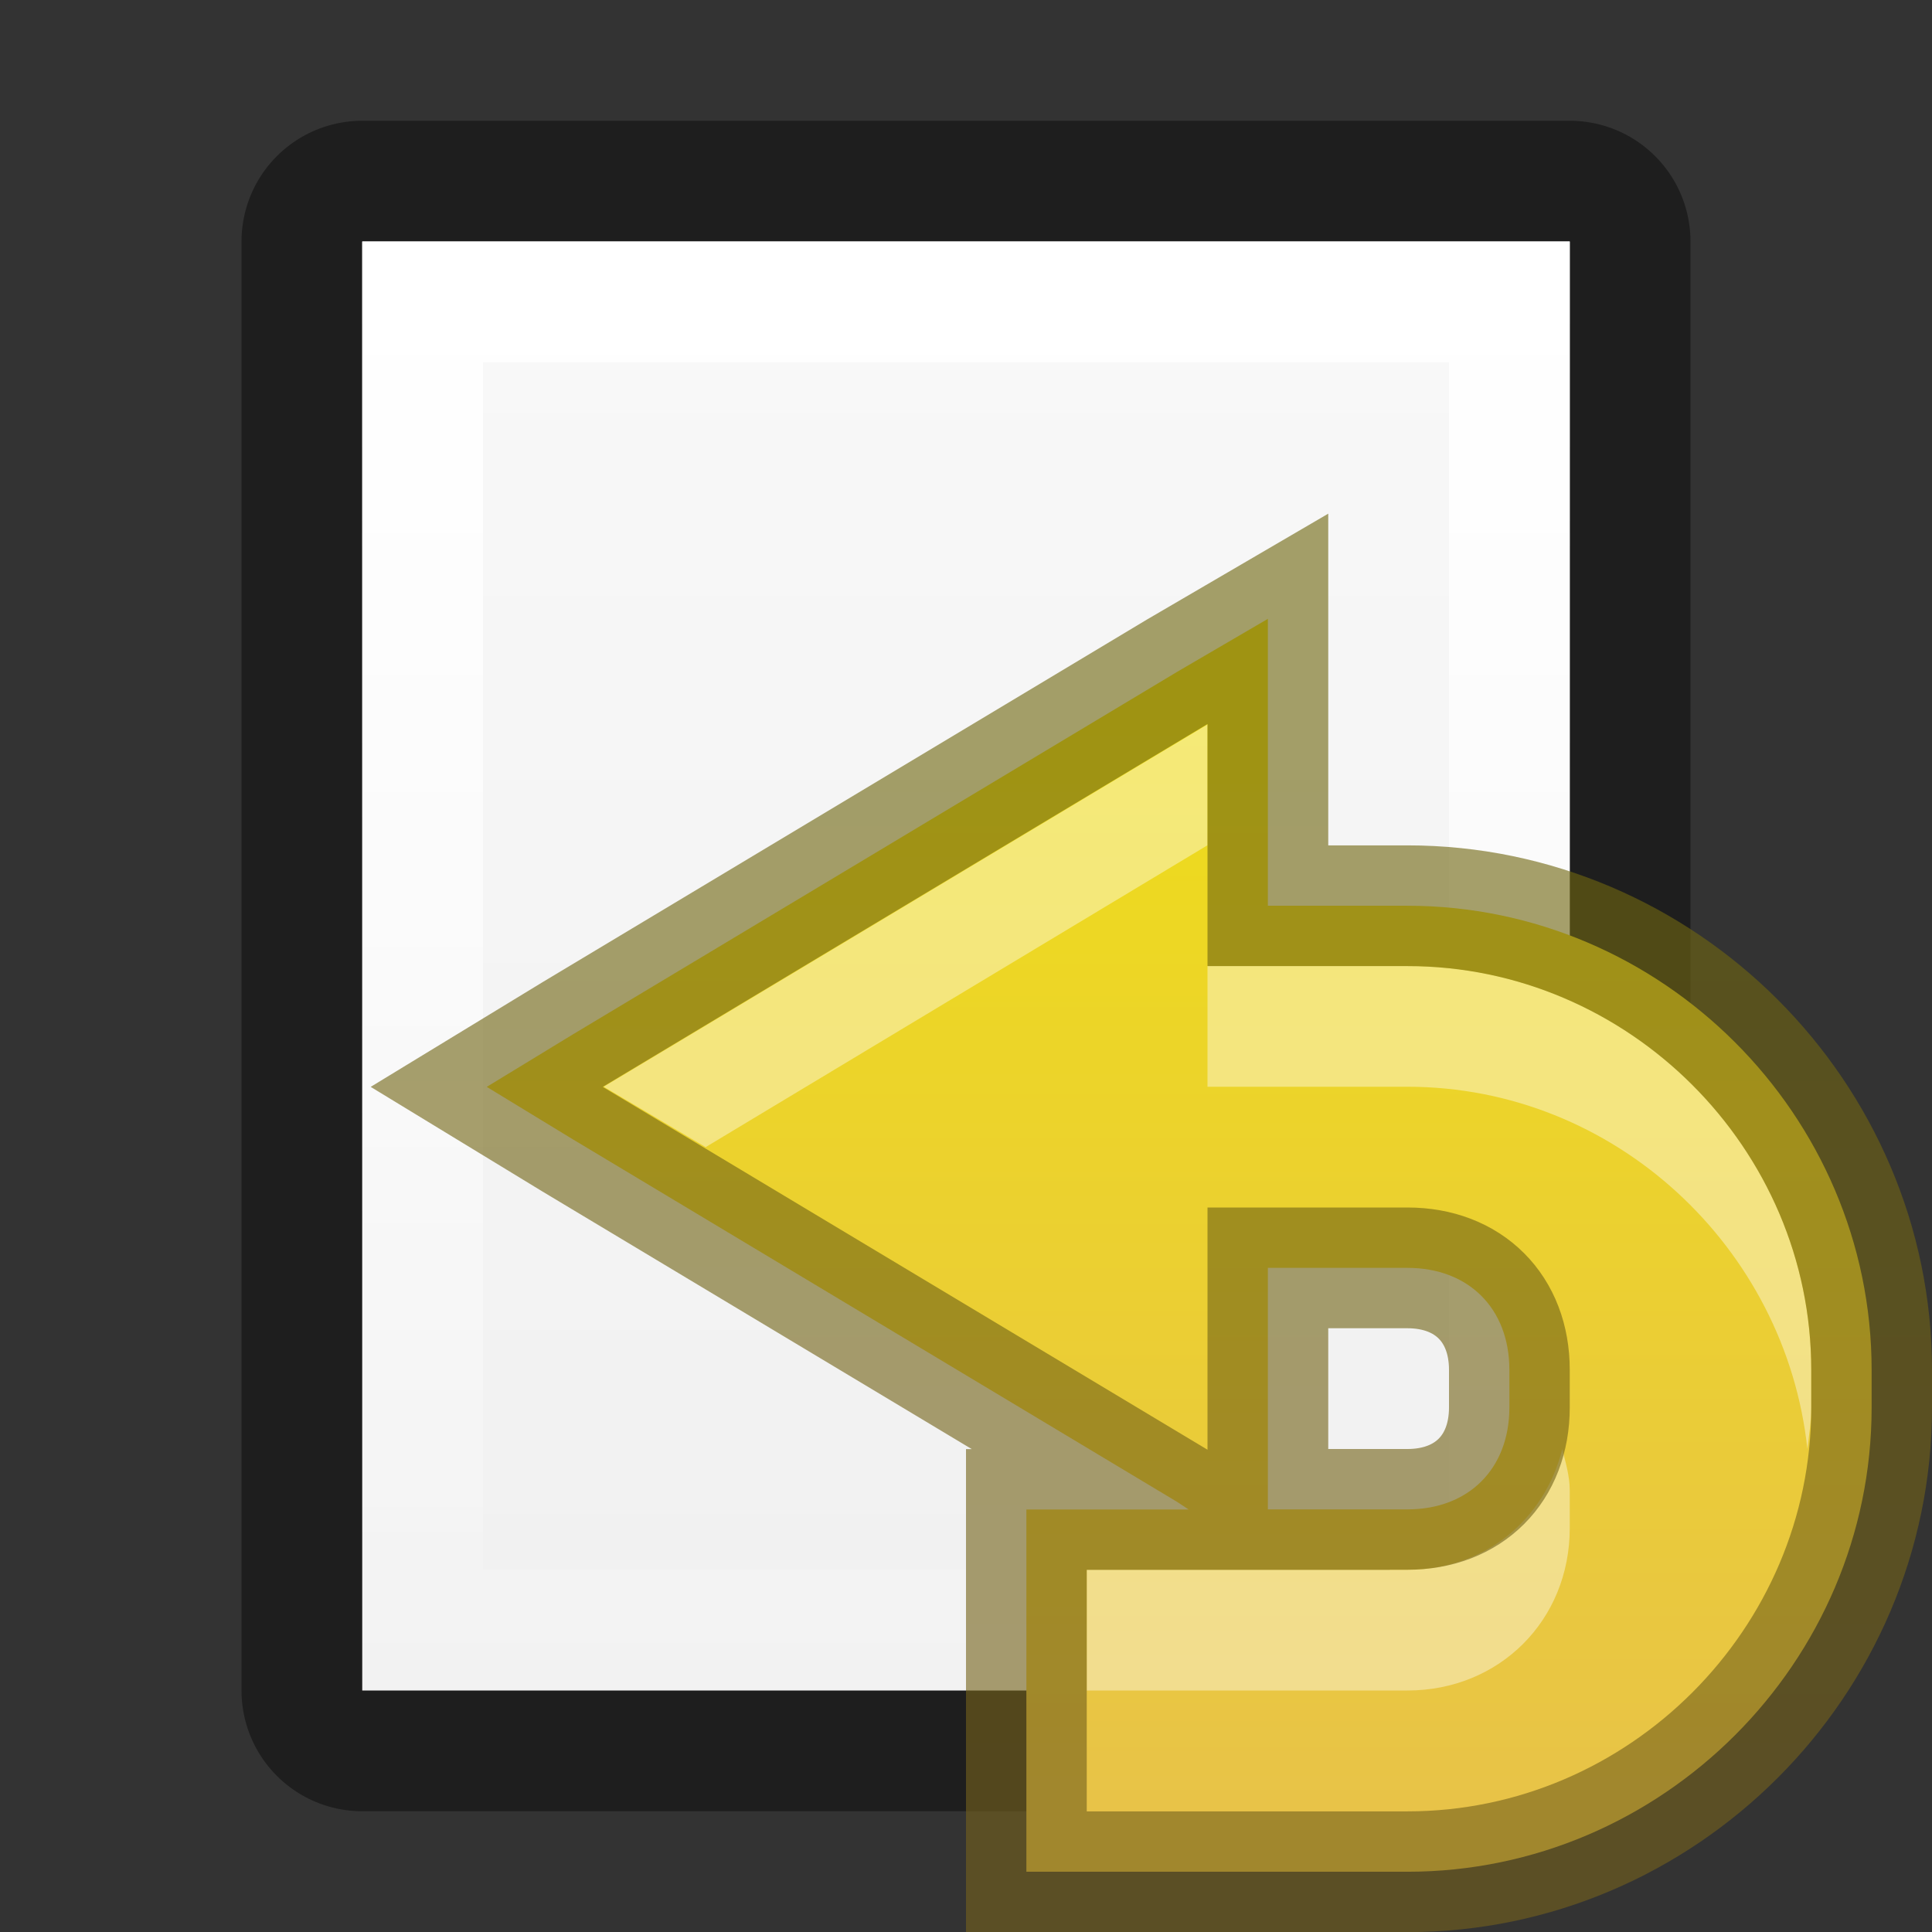 <?xml version="1.0" encoding="UTF-8" standalone="no"?>
<!-- Created with Inkscape (http://www.inkscape.org/) -->
<svg id="svg5400" xmlns:rdf="http://www.w3.org/1999/02/22-rdf-syntax-ns#" xmlns="http://www.w3.org/2000/svg" height="16px" width="16px" version="1.1" xmlns:cc="http://creativecommons.org/ns#" xmlns:xlink="http://www.w3.org/1999/xlink" xmlns:dc="http://purl.org/dc/elements/1.1/">
 <rect width="100%" height="100%" fill="#333333" stroke="none"/>
 <defs id="defs5402">
  <linearGradient id="linearGradient3829" y2="40" gradientUnits="userSpaceOnUse" x2="144" gradientTransform="matrix(.056 0 0 .057 -2 -2.143)" y1="280" x1="144">
   <stop id="stop3864-8-6-6" style="stop-color:#f0f0f0" offset="0"/>
   <stop id="stop3866-9-1-7" style="stop-color:#f9f9f9" offset="1"/>
  </linearGradient>
  <linearGradient id="linearGradient3831" y2="14" gradientUnits="userSpaceOnUse" x2="5" y1="1" x1="5">
   <stop id="stop3806" style="stop-color:#fff" offset="0"/>
   <stop id="stop3808" style="stop-color:#fff;stop-opacity:0" offset="1"/>
  </linearGradient>
  <linearGradient id="linearGradient3915" y2="14" gradientUnits="userSpaceOnUse" x2="10" gradientTransform="translate(1,1)" y1="5" x1="10">
   <stop id="stop3850" style="stop-color:#6e660d" offset="0"/>
   <stop id="stop3852" style="stop-color:#75611c" offset="1"/>
  </linearGradient>
  <linearGradient id="linearGradient3917" y2="14" gradientUnits="userSpaceOnUse" x2="12" gradientTransform="translate(1,1)" y1="5" x1="12">
   <stop id="stop3834" style="stop-color:#eedc1b" offset="0"/>
   <stop id="stop3836" style="stop-color:#e8c348" offset="1"/>
  </linearGradient>
 </defs>
 <g id="layer1">
  <g id="g3812" transform="translate(2,1)">
   <path id="path3029" style="opacity:0.41;stroke-linejoin:round;stroke-width:2;color:#bebebe;stroke:#000;fill:none" d="m1 1h10v12h-10z"/>
   <path id="rect3373-6" d="m1 1h10v12h-10z" style="color:#bebebe;fill:url(#linearGradient3829)"/>
   <path id="path3799" style="color:#bebebe;fill:url(#linearGradient3831)" d="m1 1v12h10v-12h-10zm1 1h8v10h-8v-10z"/>
  </g>
 </g>
 <g id="layer2">
  <path id="path3898" style="block-progression:tb;text-indent:0;color:#bebebe;text-transform:none;fill:url(#linearGradient3917)" d="m10.5 5.125-0.75 0.438-5 3l-0.719 0.438 0.719 0.438 5 3 0.094 0.062h-0.844-0.5v0.5 2 0.5h0.5 2.656c2.109 0 3.844-1.735 3.844-3.844v-0.312c0-2.109-1.735-3.844-3.844-3.844h-1.156v-1.5-0.875zm0 5.375h1.156c0.507 0 0.844 0.337 0.844 0.844v0.312c0 0.507-0.337 0.844-0.844 0.844h-1.156v-0.5-1.5z"/>
  <path id="path5069" style="opacity:.4;block-progression:tb;text-indent:0;color:#bebebe;text-transform:none;fill:#fff" d="m10 6-5 3 0.844 0.5 4.156-2.5v-1zm0 2v1h1.656c1.715 0 3.133 1.33 3.312 3 0.013-0.117 0.032-0.224 0.032-0.344v-0.312c0-1.835-1.509-3.344-3.344-3.344h-1.656zm2.938 4c-0.146 0.585-0.64 1-1.281 1h-1.657-1v1h2.656c0.762 0 1.344-0.582 1.344-1.344v-0.312c0-0.121-0.035-0.234-0.062-0.344z"/>
  <path id="path3907" style="opacity:0.61;block-progression:tb;text-indent:0;color:#bebebe;stroke:url(#linearGradient3915);text-transform:none;fill:none" d="m10.5 5.125-0.75 0.438-5 3l-0.719 0.438 0.719 0.438 5 3 0.094 0.062h-0.844-0.5v0.5 2 0.5h0.5 2.656c2.109 0 3.844-1.735 3.844-3.844v-0.312c0-2.109-1.735-3.844-3.844-3.844h-1.156v-1.5-0.875zm0 5.375h1.156c0.507 0 0.844 0.337 0.844 0.844v0.312c0 0.507-0.337 0.844-0.844 0.844h-1.156v-0.5-1.5z"/>
 </g>
</svg>
